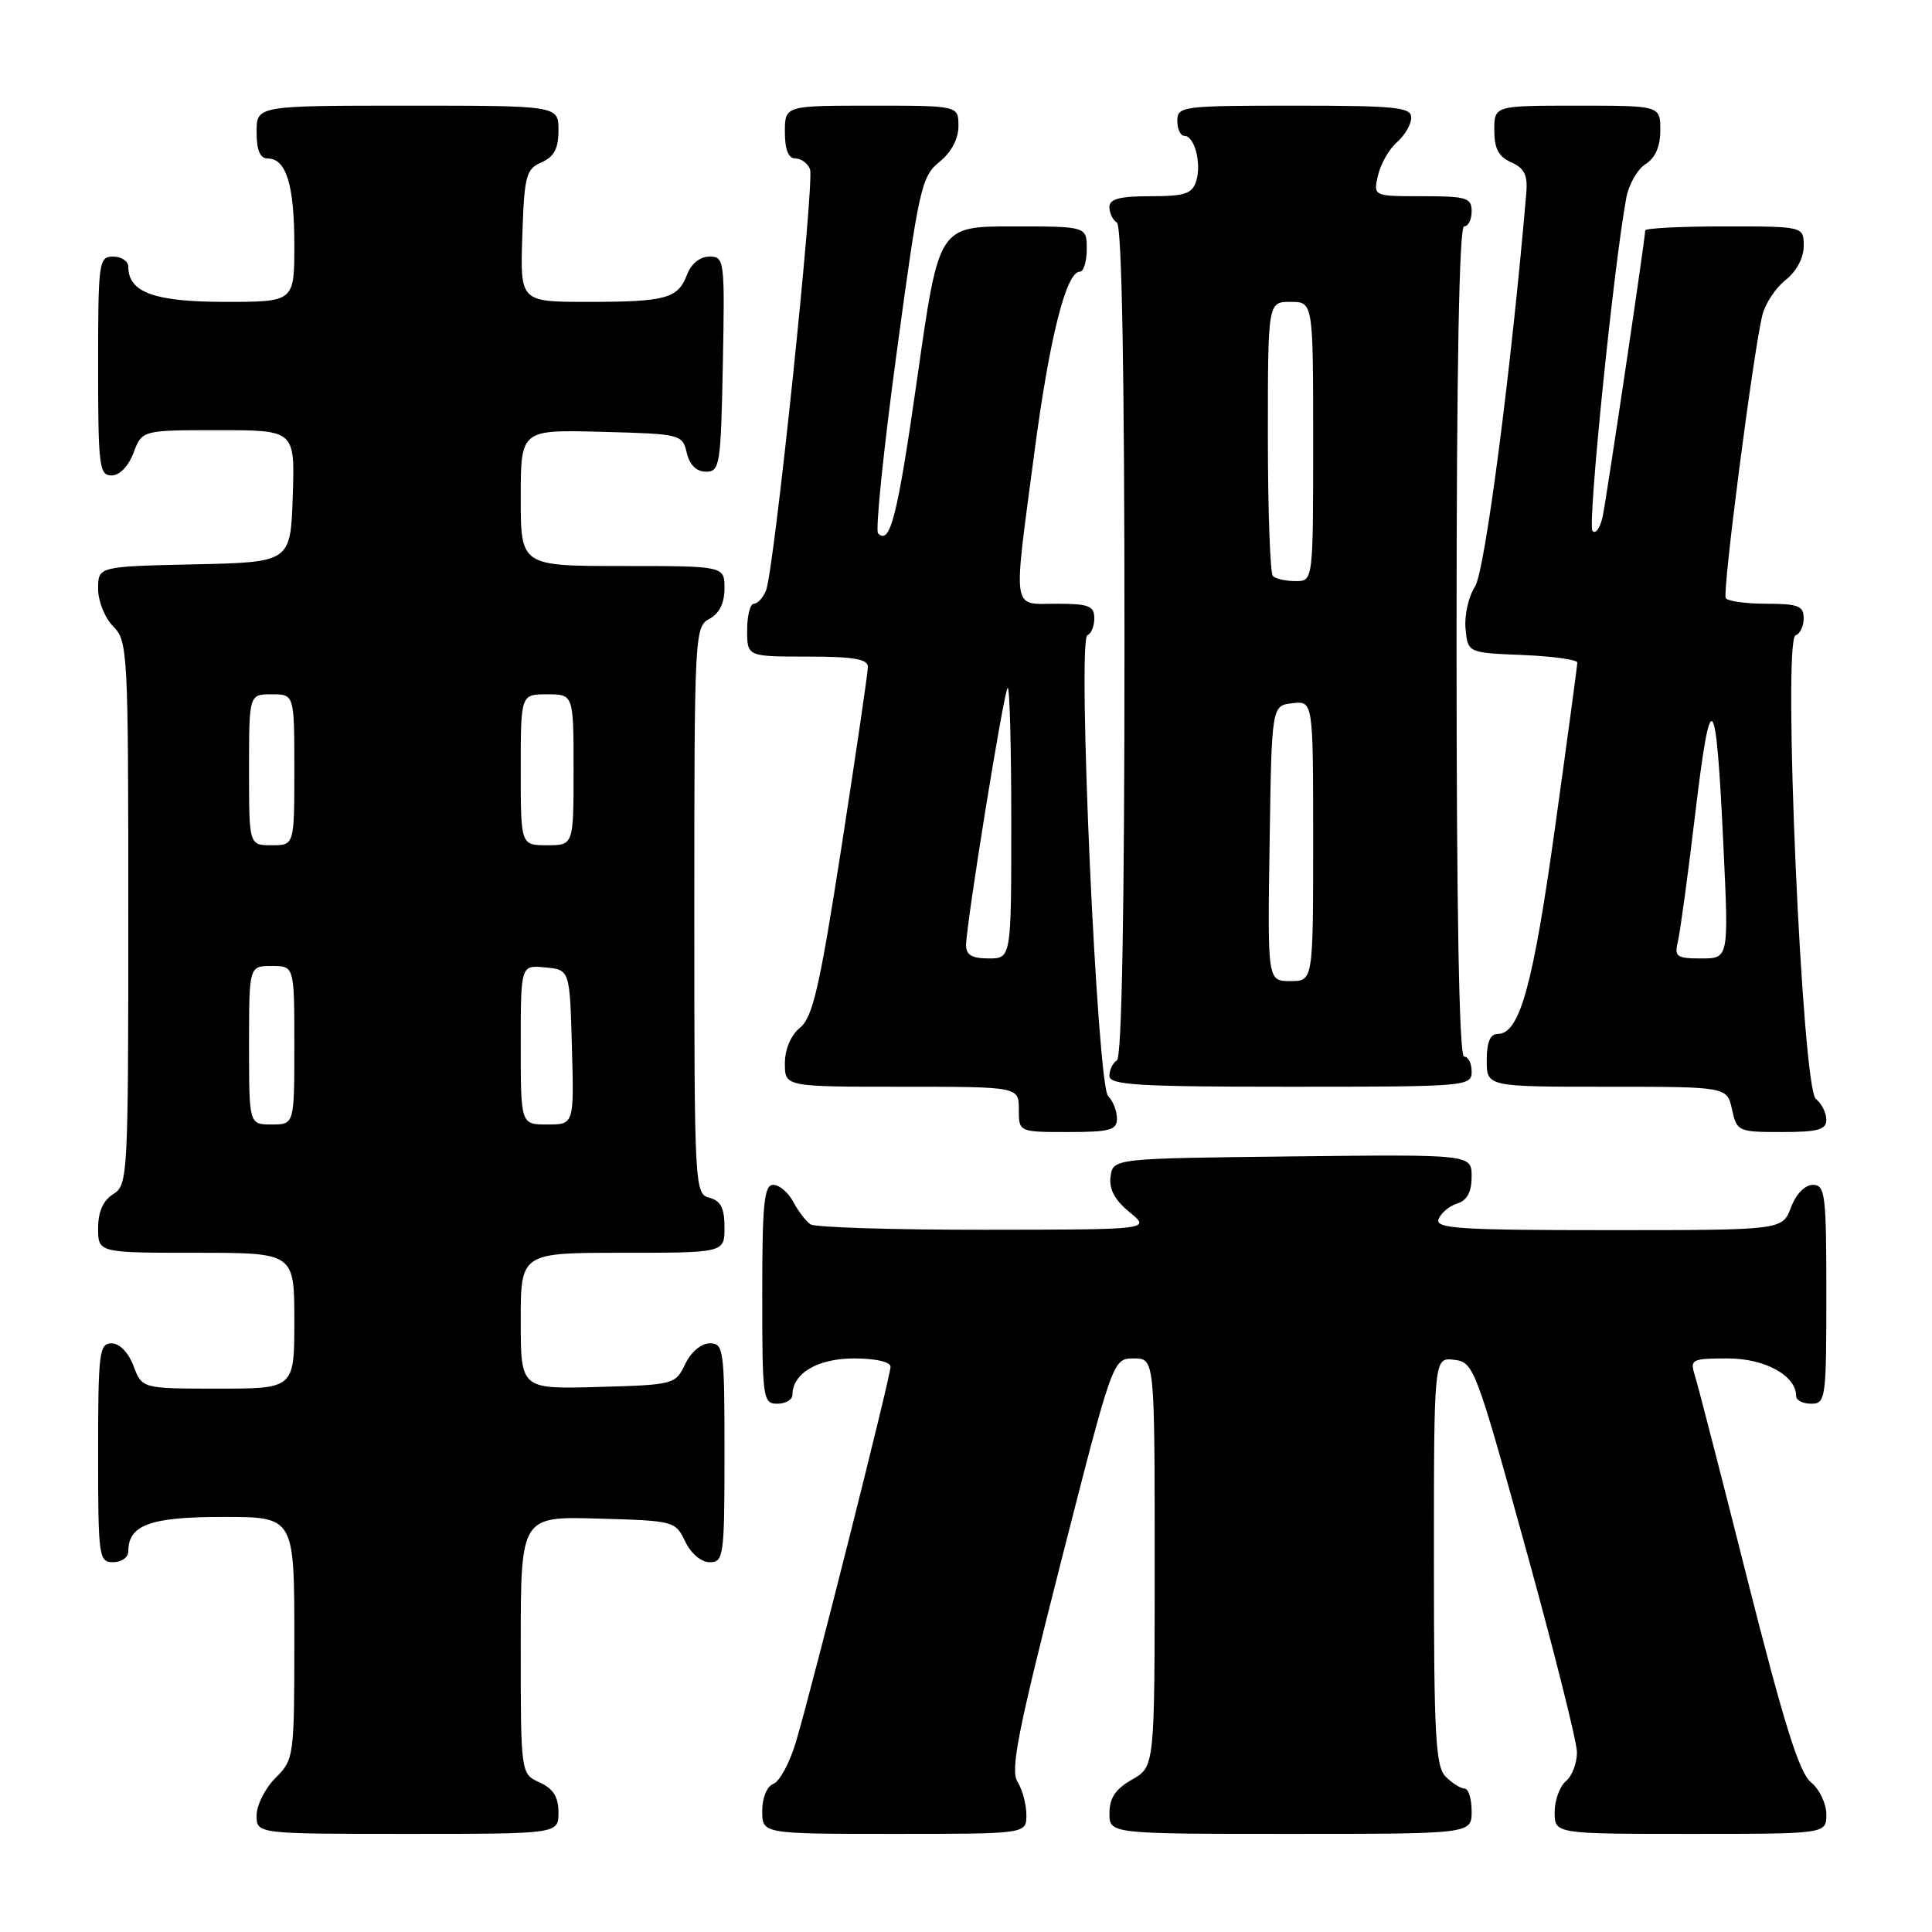 <?xml version="1.0" encoding="UTF-8" standalone="no"?>
<!DOCTYPE svg PUBLIC "-//W3C//DTD SVG 1.1//EN" "http://www.w3.org/Graphics/SVG/1.1/DTD/svg11.dtd" >
<svg xmlns="http://www.w3.org/2000/svg" xmlns:xlink="http://www.w3.org/1999/xlink" version="1.1" viewBox="0 0 256 256">
 <g >
 <path fill="currentColor"
d=" M 74.00 240.16 C 74.00 238.10 73.31 237.01 71.50 236.18 C 69.00 235.04 69.00 235.04 69.00 217.99 C 69.00 200.93 69.00 200.93 79.24 201.22 C 89.31 201.50 89.50 201.55 90.79 204.25 C 91.56 205.86 92.92 207.00 94.05 207.00 C 95.89 207.00 96.00 206.20 96.00 192.50 C 96.00 178.80 95.89 178.00 94.05 178.00 C 92.92 178.00 91.56 179.14 90.79 180.75 C 89.50 183.45 89.31 183.50 79.24 183.78 C 69.00 184.07 69.00 184.07 69.00 175.03 C 69.00 166.00 69.00 166.00 82.50 166.00 C 96.00 166.00 96.00 166.00 96.00 162.62 C 96.00 160.07 95.50 159.10 94.00 158.71 C 92.04 158.20 92.00 157.35 92.00 120.63 C 92.00 84.09 92.05 83.04 94.00 82.00 C 95.31 81.30 96.00 79.91 96.00 77.96 C 96.00 75.00 96.00 75.00 82.50 75.00 C 69.00 75.00 69.00 75.00 69.00 65.97 C 69.00 56.93 69.00 56.93 79.71 57.22 C 90.20 57.49 90.43 57.55 91.00 60.00 C 91.38 61.61 92.28 62.50 93.55 62.50 C 95.38 62.50 95.52 61.63 95.78 48.25 C 96.05 34.46 95.99 34.00 94.00 34.00 C 92.77 34.00 91.59 34.94 91.05 36.36 C 89.83 39.57 88.28 40.00 77.88 40.00 C 68.92 40.00 68.92 40.00 69.21 31.25 C 69.47 23.27 69.70 22.41 71.75 21.51 C 73.42 20.78 74.00 19.69 74.00 17.26 C 74.00 14.00 74.00 14.00 54.00 14.00 C 34.00 14.00 34.00 14.00 34.00 17.50 C 34.00 19.91 34.46 21.00 35.46 21.00 C 37.92 21.00 39.00 24.50 39.00 32.43 C 39.00 40.00 39.00 40.00 29.83 40.00 C 20.46 40.00 17.00 38.74 17.00 35.35 C 17.00 34.61 16.10 34.00 15.00 34.00 C 13.09 34.00 13.00 34.67 13.00 48.50 C 13.00 61.74 13.15 63.00 14.78 63.00 C 15.84 63.00 17.02 61.79 17.69 60.00 C 18.83 57.00 18.83 57.00 28.95 57.00 C 39.08 57.00 39.08 57.00 38.79 65.75 C 38.50 74.50 38.50 74.50 25.75 74.78 C 13.00 75.06 13.00 75.06 13.00 78.03 C 13.00 79.67 13.90 81.90 15.00 83.00 C 16.93 84.93 17.00 86.33 17.00 120.99 C 17.00 155.90 16.94 157.02 15.00 158.23 C 13.66 159.07 13.00 160.56 13.00 162.74 C 13.00 166.00 13.00 166.00 26.00 166.00 C 39.00 166.00 39.00 166.00 39.00 175.00 C 39.00 184.00 39.00 184.00 28.91 184.00 C 18.83 184.00 18.83 184.00 17.69 181.00 C 17.02 179.21 15.84 178.00 14.78 178.00 C 13.15 178.00 13.00 179.26 13.00 192.50 C 13.00 206.33 13.09 207.00 15.00 207.00 C 16.10 207.00 17.00 206.36 17.00 205.57 C 17.00 202.06 19.90 201.00 29.57 201.00 C 39.00 201.00 39.00 201.00 39.00 217.05 C 39.00 232.83 38.96 233.13 36.50 235.59 C 35.12 236.97 34.00 239.20 34.00 240.55 C 34.00 243.00 34.00 243.00 54.00 243.00 C 74.00 243.00 74.00 243.00 74.00 240.16 Z  M 136.00 240.49 C 136.00 239.10 135.47 237.12 134.82 236.08 C 133.85 234.54 134.89 229.30 140.55 207.10 C 147.46 180.00 147.46 180.00 150.23 180.00 C 153.00 180.00 153.00 180.00 153.00 207.05 C 153.00 234.09 153.00 234.09 150.01 235.80 C 147.82 237.04 147.01 238.25 147.01 240.25 C 147.00 243.00 147.00 243.00 171.00 243.00 C 195.00 243.00 195.00 243.00 195.00 240.00 C 195.00 238.35 194.58 237.00 194.07 237.00 C 193.56 237.00 192.44 236.29 191.57 235.43 C 190.22 234.08 190.00 230.07 190.00 206.86 C 190.00 179.87 190.00 179.87 192.67 180.18 C 195.27 180.49 195.53 181.17 202.12 205.00 C 205.85 218.47 208.92 230.68 208.95 232.13 C 208.98 233.57 208.32 235.32 207.50 236.00 C 206.68 236.68 206.00 238.54 206.00 240.12 C 206.00 243.00 206.00 243.00 224.00 243.00 C 242.00 243.00 242.00 243.00 242.00 240.41 C 242.00 238.99 241.08 237.07 239.96 236.16 C 238.41 234.90 236.39 228.44 231.59 209.47 C 228.12 195.70 224.95 183.43 224.57 182.22 C 223.91 180.13 224.16 180.00 228.93 180.00 C 233.88 180.00 238.00 182.27 238.00 185.00 C 238.00 185.55 238.90 186.00 240.00 186.00 C 241.91 186.00 242.00 185.33 242.00 171.50 C 242.00 158.26 241.85 157.00 240.22 157.00 C 239.16 157.00 237.98 158.21 237.31 160.00 C 236.17 163.00 236.17 163.00 213.12 163.00 C 193.30 163.00 190.14 162.79 190.62 161.54 C 190.93 160.73 192.04 159.80 193.09 159.47 C 194.40 159.06 195.00 157.94 195.00 155.91 C 195.00 152.96 195.00 152.96 171.25 153.23 C 147.50 153.50 147.50 153.50 147.16 155.89 C 146.93 157.56 147.68 158.98 149.66 160.61 C 152.50 162.93 152.50 162.93 130.50 162.95 C 118.40 162.96 108.00 162.64 107.40 162.23 C 106.79 161.83 105.77 160.49 105.11 159.25 C 104.46 158.01 103.27 157.00 102.46 157.00 C 101.25 157.00 101.00 159.43 101.00 171.50 C 101.00 185.33 101.09 186.00 103.00 186.00 C 104.10 186.00 105.00 185.47 105.00 184.83 C 105.00 181.98 108.34 180.00 113.15 180.00 C 116.02 180.00 118.00 180.45 118.00 181.10 C 118.00 182.40 107.65 223.46 105.48 230.77 C 104.66 233.53 103.31 236.05 102.49 236.36 C 101.62 236.70 101.00 238.20 101.00 239.97 C 101.00 243.00 101.00 243.00 118.50 243.00 C 136.00 243.00 136.00 243.00 136.00 240.49 Z  M 148.00 148.20 C 148.00 147.21 147.48 145.88 146.83 145.23 C 145.38 143.78 142.72 84.67 144.09 84.17 C 144.59 83.98 145.00 82.97 145.00 81.92 C 145.00 80.28 144.26 80.00 140.00 80.00 C 134.00 80.00 134.22 81.48 137.05 60.03 C 139.06 44.78 141.27 36.00 143.08 36.00 C 143.59 36.00 144.00 34.65 144.00 33.00 C 144.00 30.00 144.00 30.00 134.20 30.00 C 124.40 30.00 124.40 30.00 121.59 49.75 C 118.93 68.41 117.96 72.29 116.35 70.68 C 115.97 70.31 117.08 59.54 118.81 46.75 C 121.76 24.92 122.10 23.38 124.47 21.46 C 126.05 20.19 127.00 18.41 127.00 16.71 C 127.00 14.00 127.00 14.00 115.50 14.00 C 104.00 14.00 104.00 14.00 104.00 17.50 C 104.00 19.82 104.47 21.00 105.39 21.00 C 106.16 21.00 107.03 21.64 107.33 22.42 C 107.96 24.06 102.58 75.63 101.50 78.25 C 101.11 79.21 100.38 80.00 99.89 80.00 C 99.40 80.00 99.00 81.58 99.00 83.50 C 99.00 87.00 99.00 87.00 107.00 87.00 C 113.08 87.00 115.00 87.33 115.00 88.36 C 115.00 89.11 113.43 99.79 111.52 112.11 C 108.62 130.77 107.70 134.78 106.02 136.16 C 104.79 137.17 104.00 139.03 104.00 140.91 C 104.00 144.00 104.00 144.00 119.50 144.00 C 135.00 144.00 135.00 144.00 135.00 147.00 C 135.00 150.00 135.00 150.00 141.50 150.00 C 147.09 150.00 148.00 149.75 148.00 148.20 Z  M 242.00 148.36 C 242.00 147.46 241.37 146.22 240.61 145.61 C 238.78 144.16 236.18 84.77 237.92 84.19 C 238.51 84.00 239.00 82.97 239.00 81.92 C 239.00 80.29 238.26 80.00 234.06 80.00 C 231.34 80.00 228.92 79.66 228.67 79.25 C 228.20 78.46 232.35 46.43 233.53 41.72 C 233.91 40.21 235.30 38.12 236.61 37.09 C 238.04 35.97 239.00 34.16 239.00 32.61 C 239.00 30.00 239.00 30.00 228.50 30.00 C 222.72 30.00 218.00 30.24 218.00 30.53 C 218.00 31.56 212.95 65.53 212.38 68.35 C 212.06 69.92 211.44 70.82 211.01 70.35 C 210.33 69.61 213.83 35.10 215.49 26.23 C 215.82 24.43 216.98 22.41 218.05 21.74 C 219.34 20.93 220.00 19.41 220.00 17.26 C 220.00 14.00 220.00 14.00 209.00 14.00 C 198.00 14.00 198.00 14.00 198.00 17.26 C 198.00 19.69 198.58 20.78 200.25 21.51 C 201.97 22.27 202.44 23.21 202.25 25.50 C 200.25 48.96 196.77 75.70 195.45 77.71 C 194.59 79.03 194.02 81.55 194.19 83.31 C 194.50 86.50 194.50 86.50 201.75 86.79 C 205.74 86.96 209.00 87.41 209.00 87.79 C 209.00 88.18 207.67 98.05 206.04 109.73 C 203.12 130.67 201.36 137.00 198.47 137.00 C 197.46 137.00 197.00 138.08 197.00 140.50 C 197.00 144.00 197.00 144.00 212.92 144.00 C 228.84 144.00 228.84 144.00 229.50 147.00 C 230.14 149.92 230.31 150.00 236.08 150.00 C 240.90 150.00 242.00 149.70 242.00 148.36 Z  M 195.00 142.00 C 195.00 140.90 194.55 140.00 194.00 140.00 C 193.35 140.00 193.00 121.00 193.00 85.00 C 193.00 49.00 193.35 30.00 194.00 30.00 C 194.55 30.00 195.00 29.10 195.00 28.00 C 195.00 26.20 194.33 26.00 188.48 26.00 C 181.96 26.00 181.96 26.00 182.59 23.25 C 182.93 21.74 184.06 19.75 185.11 18.84 C 186.15 17.93 187.00 16.46 187.00 15.59 C 187.00 14.21 185.00 14.00 171.50 14.00 C 156.67 14.00 156.00 14.09 156.00 16.00 C 156.00 17.10 156.42 18.00 156.93 18.00 C 158.28 18.00 159.24 21.67 158.50 24.00 C 157.97 25.68 156.99 26.00 152.43 26.00 C 148.37 26.00 147.00 26.36 147.00 27.44 C 147.00 28.23 147.45 29.16 148.00 29.50 C 148.65 29.90 149.00 49.49 149.00 85.00 C 149.00 120.51 148.65 140.10 148.00 140.50 C 147.45 140.84 147.00 141.77 147.00 142.56 C 147.00 143.77 150.77 144.00 171.00 144.00 C 194.33 144.00 195.00 143.94 195.00 142.00 Z  M 33.00 138.50 C 33.00 128.00 33.00 128.00 36.00 128.00 C 39.00 128.00 39.00 128.00 39.00 138.50 C 39.00 149.00 39.00 149.00 36.00 149.00 C 33.00 149.00 33.00 149.00 33.00 138.50 Z  M 69.00 138.44 C 69.00 127.87 69.00 127.87 72.25 128.19 C 75.50 128.50 75.50 128.50 75.78 138.75 C 76.07 149.00 76.07 149.00 72.53 149.00 C 69.00 149.00 69.00 149.00 69.00 138.44 Z  M 33.00 102.00 C 33.00 92.00 33.00 92.00 36.00 92.00 C 39.00 92.00 39.00 92.00 39.00 102.00 C 39.00 112.00 39.00 112.00 36.00 112.00 C 33.00 112.00 33.00 112.00 33.00 102.00 Z  M 69.00 102.00 C 69.00 92.00 69.00 92.00 72.50 92.00 C 76.00 92.00 76.00 92.00 76.00 102.00 C 76.00 112.00 76.00 112.00 72.50 112.00 C 69.00 112.00 69.00 112.00 69.00 102.00 Z  M 128.01 125.25 C 128.03 122.40 132.99 91.68 133.52 91.15 C 133.78 90.88 134.00 98.84 134.00 108.83 C 134.00 127.00 134.00 127.00 131.00 127.00 C 128.81 127.00 128.00 126.53 128.01 125.25 Z  M 222.33 124.75 C 222.63 123.51 223.68 115.81 224.65 107.63 C 226.71 90.42 227.39 91.27 228.37 112.25 C 229.07 127.00 229.07 127.00 225.43 127.00 C 222.15 127.00 221.84 126.77 222.33 124.75 Z  M 168.23 111.75 C 168.50 93.50 168.50 93.50 171.25 93.18 C 174.00 92.87 174.00 92.87 174.00 111.43 C 174.00 130.00 174.00 130.00 170.98 130.00 C 167.95 130.00 167.95 130.00 168.23 111.75 Z  M 168.67 76.33 C 168.30 75.97 168.00 67.64 168.00 57.83 C 168.00 40.00 168.00 40.00 171.00 40.00 C 174.00 40.00 174.00 40.00 174.00 58.50 C 174.00 77.00 174.00 77.00 171.67 77.00 C 170.38 77.00 169.03 76.70 168.67 76.33 Z "/>
</g>
</svg>